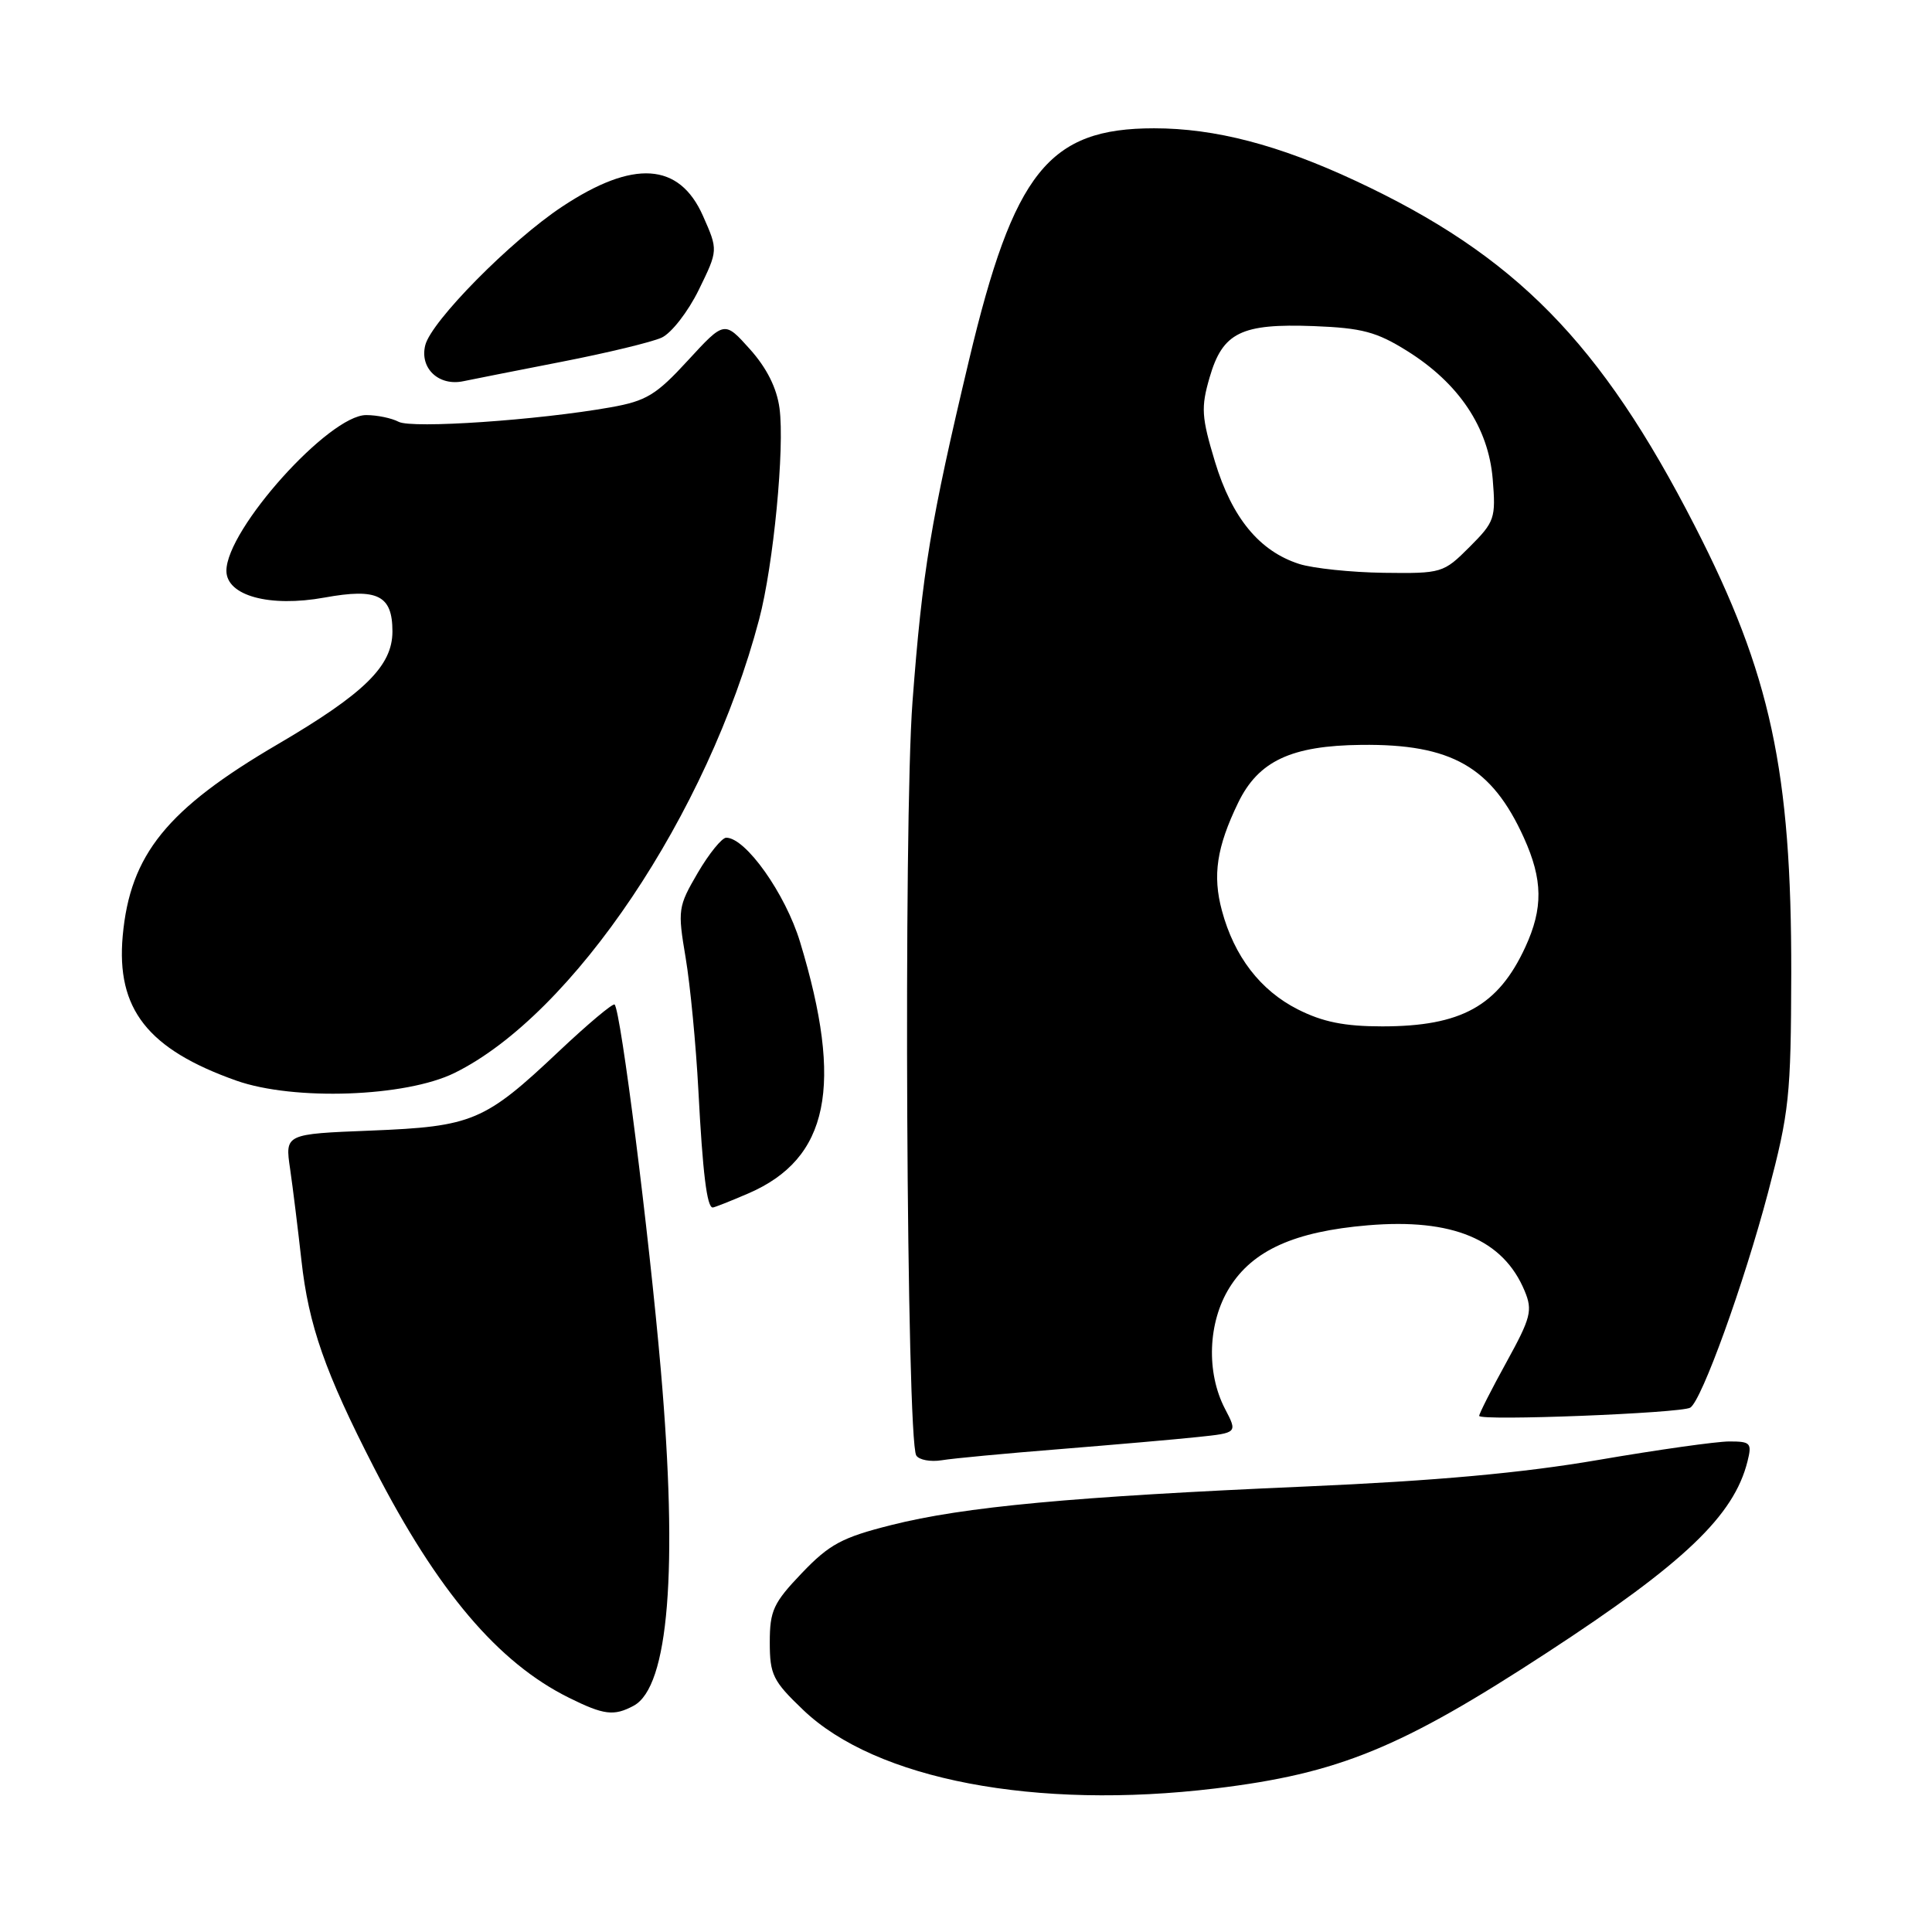 <?xml version="1.0" encoding="UTF-8" standalone="no"?>
<!DOCTYPE svg PUBLIC "-//W3C//DTD SVG 1.1//EN" "http://www.w3.org/Graphics/SVG/1.1/DTD/svg11.dtd" >
<svg xmlns="http://www.w3.org/2000/svg" xmlns:xlink="http://www.w3.org/1999/xlink" version="1.1" viewBox="0 0 256 256">
 <g >
 <path fill="currentColor"
d=" M 161.03 236.98 C 177.39 235.00 185.61 231.64 205.01 218.97 C 223.17 207.12 229.75 200.84 231.55 193.65 C 232.16 191.21 231.97 191.00 229.15 191.00 C 227.46 191.00 219.65 192.10 211.79 193.45 C 201.72 195.18 190.27 196.22 173.00 196.97 C 142.14 198.31 127.71 199.65 118.09 202.08 C 111.57 203.72 109.90 204.62 106.25 208.44 C 102.48 212.39 102.00 213.41 102.00 217.61 C 102.00 221.90 102.41 222.74 106.41 226.56 C 116.05 235.81 137.24 239.85 161.03 236.98 Z  M 83.96 226.02 C 88.61 223.53 89.86 208.01 87.56 181.50 C 85.99 163.40 82.26 133.94 81.44 133.11 C 81.22 132.89 77.89 135.69 74.04 139.32 C 64.21 148.60 62.61 149.27 49.13 149.81 C 37.76 150.26 37.76 150.26 38.44 154.88 C 38.81 157.42 39.48 162.88 39.94 167.00 C 40.89 175.61 43.07 181.84 49.58 194.51 C 57.96 210.83 66.01 220.32 75.39 224.96 C 80.02 227.26 81.35 227.42 83.96 226.02 Z  M 140.50 192.01 C 147.65 191.43 155.86 190.72 158.74 190.41 C 163.98 189.86 163.98 189.86 162.32 186.68 C 159.81 181.86 160.05 175.22 162.91 170.62 C 165.98 165.68 171.52 163.18 181.24 162.36 C 192.47 161.41 199.20 164.23 202.03 171.07 C 203.10 173.65 202.85 174.61 199.61 180.50 C 197.62 184.11 196.00 187.31 196.00 187.61 C 196.00 188.31 222.77 187.26 223.97 186.52 C 225.49 185.58 231.08 170.10 234.28 158.00 C 237.09 147.33 237.31 145.24 237.35 129.00 C 237.39 102.17 234.62 89.28 224.57 69.69 C 212.09 45.34 200.79 33.84 179.62 23.96 C 169.43 19.20 161.00 17.00 152.92 17.00 C 138.95 17.00 134.33 22.79 128.40 47.72 C 123.31 69.11 122.22 75.68 120.91 93.00 C 119.70 109.03 120.11 190.76 121.41 192.86 C 121.78 193.45 123.30 193.73 124.79 193.49 C 126.28 193.24 133.35 192.58 140.50 192.01 Z  M 99.17 158.13 C 109.83 153.52 111.81 143.91 106.01 124.81 C 104.07 118.42 98.81 111.00 96.23 111.00 C 95.66 111.00 93.96 113.09 92.46 115.65 C 89.84 120.14 89.78 120.55 90.85 126.90 C 91.46 130.53 92.22 138.45 92.54 144.50 C 93.11 155.41 93.67 160.00 94.44 160.00 C 94.66 160.00 96.78 159.16 99.17 158.13 Z  M 60.23 142.17 C 75.92 134.44 93.79 107.83 100.59 82.07 C 102.49 74.88 103.99 59.33 103.29 54.10 C 102.93 51.41 101.60 48.76 99.37 46.27 C 95.99 42.50 95.99 42.50 91.16 47.75 C 86.95 52.34 85.64 53.13 80.92 53.97 C 71.31 55.68 54.58 56.82 52.82 55.89 C 51.89 55.40 49.96 55.00 48.52 55.00 C 43.60 55.00 30.00 70.15 30.00 75.63 C 30.00 78.94 35.72 80.50 43.00 79.18 C 50.04 77.90 52.00 78.88 52.00 83.67 C 52.00 88.24 48.31 91.87 36.83 98.60 C 22.11 107.21 17.24 113.23 16.26 124.01 C 15.39 133.70 19.57 139.03 31.32 143.19 C 38.93 145.88 53.75 145.36 60.23 142.17 Z  M 74.41 47.94 C 80.42 46.77 86.38 45.33 87.67 44.74 C 88.96 44.15 91.17 41.31 92.59 38.41 C 95.16 33.15 95.16 33.15 93.15 28.61 C 90.01 21.51 83.92 21.12 74.46 27.40 C 67.66 31.91 57.15 42.56 56.35 45.74 C 55.58 48.79 58.14 51.21 61.41 50.51 C 62.56 50.27 68.41 49.11 74.41 47.94 Z  M 171.97 133.75 C 167.01 131.24 163.54 126.74 161.91 120.66 C 160.65 116.00 161.22 112.24 164.06 106.37 C 166.74 100.84 171.08 98.80 180.38 98.70 C 192.33 98.56 197.67 101.61 201.92 111.00 C 204.44 116.57 204.49 120.34 202.11 125.50 C 198.51 133.30 193.63 136.00 183.15 136.00 C 178.16 136.00 175.27 135.42 171.97 133.75 Z  M 172.16 74.73 C 166.88 73.04 163.25 68.63 160.99 61.18 C 159.20 55.25 159.12 54.00 160.28 50.01 C 162.01 44.05 164.45 42.85 174.08 43.21 C 180.48 43.46 182.40 43.97 186.45 46.50 C 193.32 50.79 197.22 56.64 197.79 63.46 C 198.22 68.68 198.06 69.14 194.72 72.48 C 191.27 75.93 191.05 76.00 183.35 75.90 C 179.03 75.84 173.99 75.31 172.16 74.73 Z "/>
</g>
</svg>
